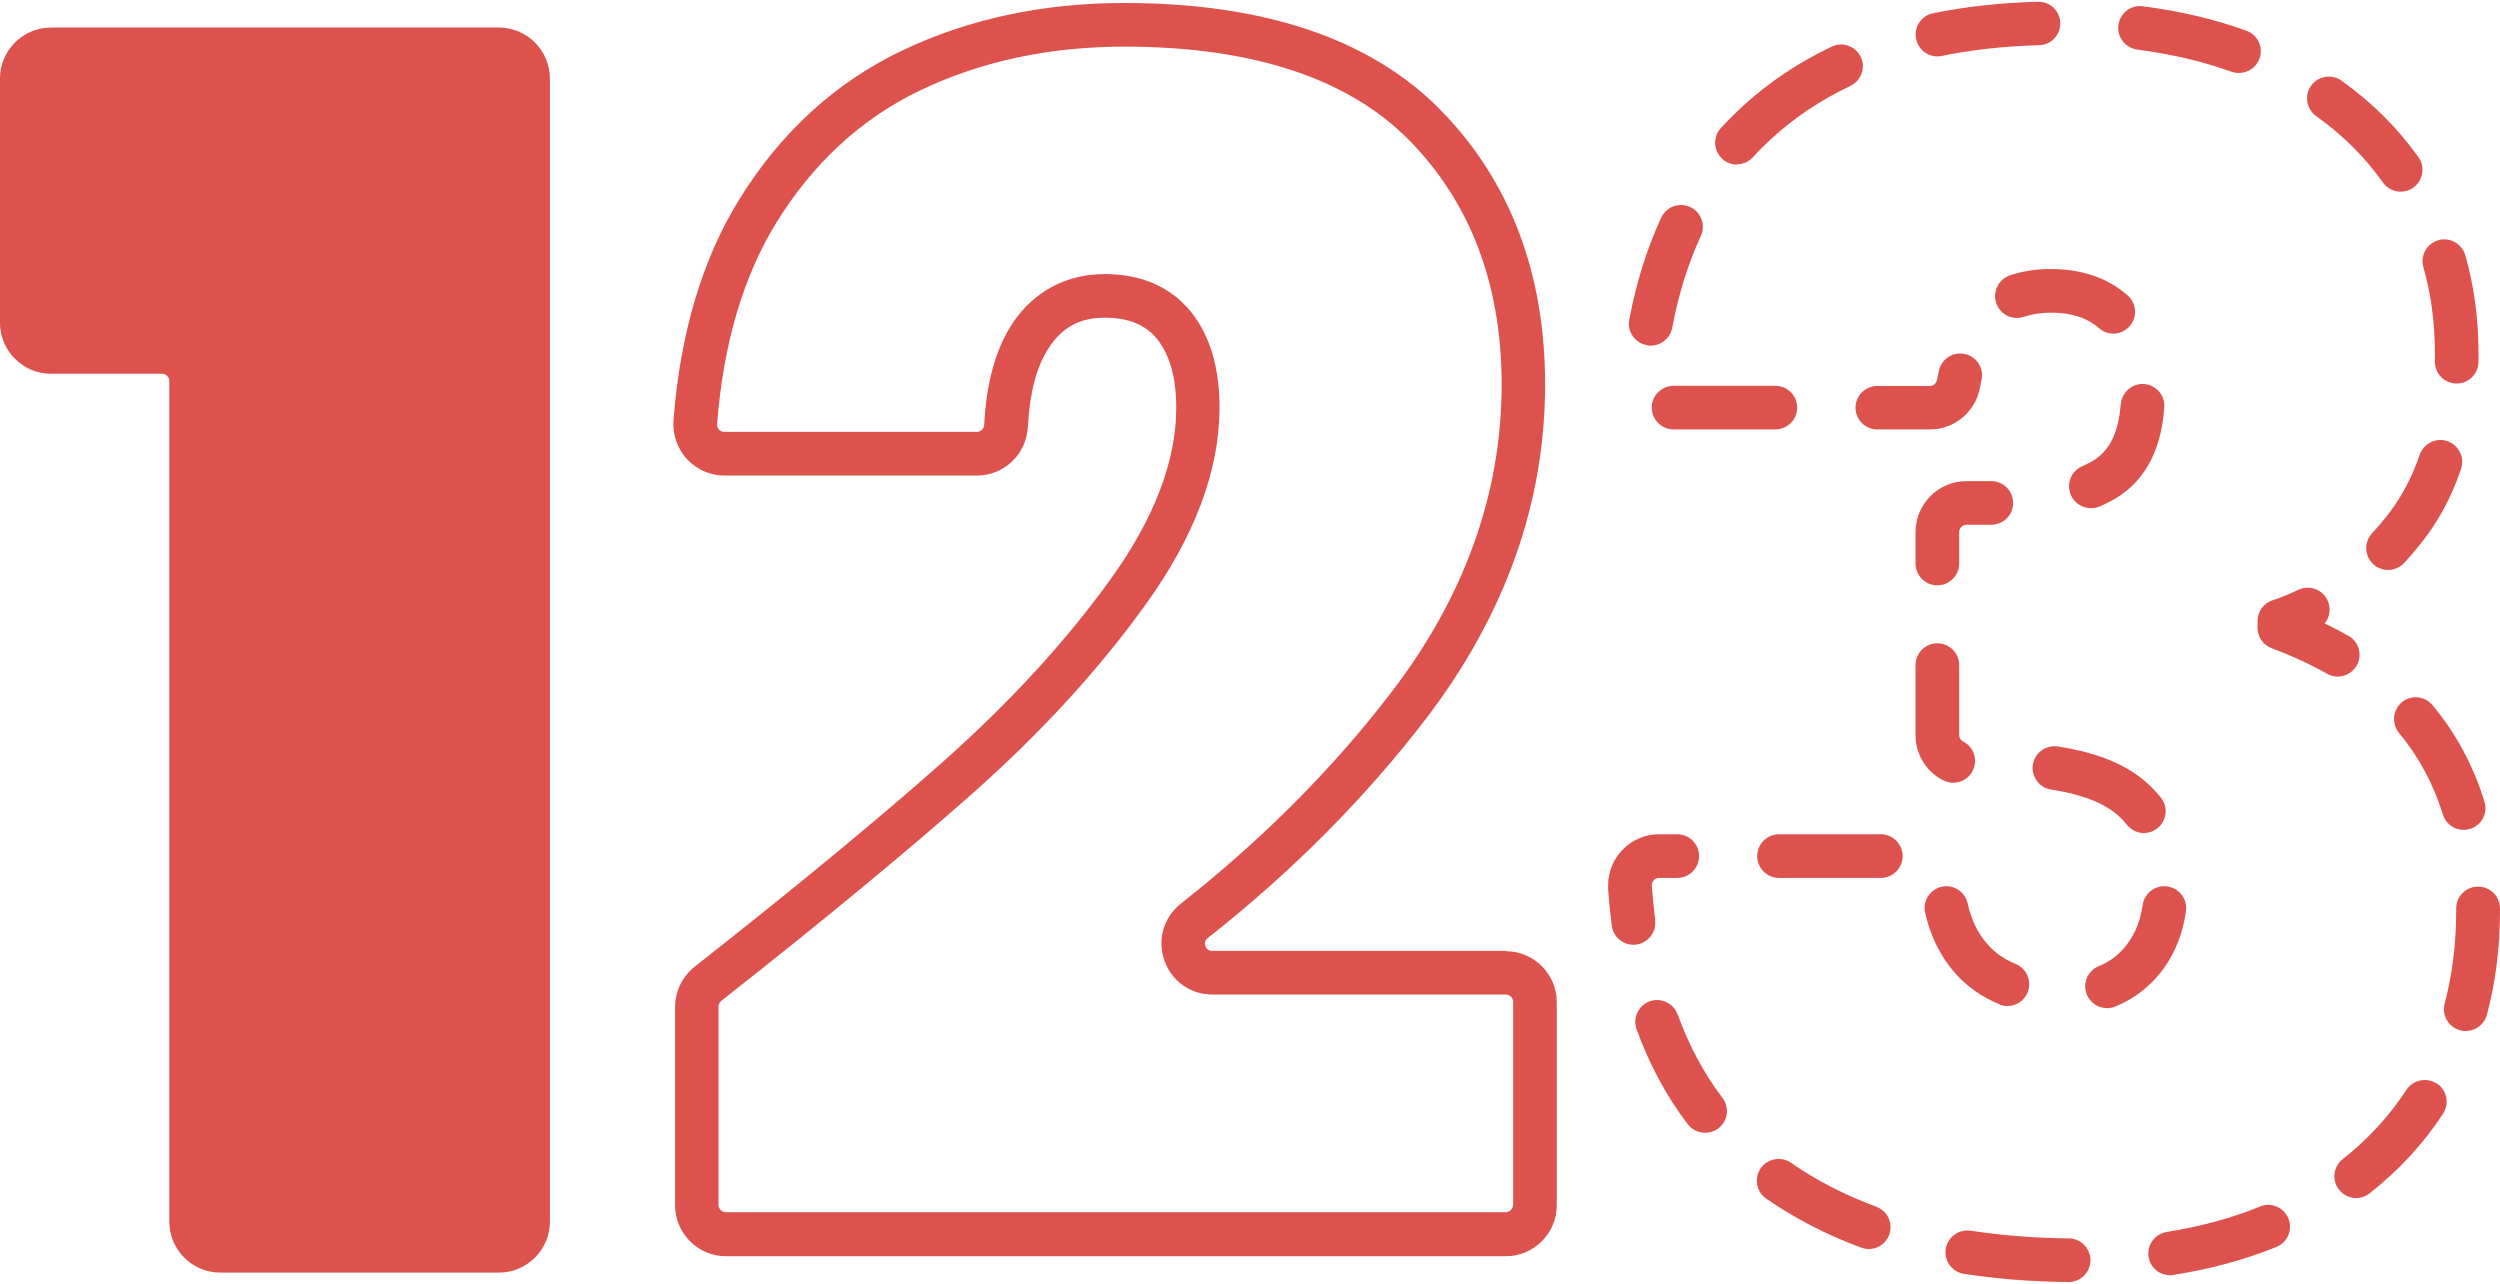 <?xml version="1.0" encoding="utf-8"?>
<svg xmlns="http://www.w3.org/2000/svg" fill="none" height="38" viewBox="0 0 74 38" width="74">
<path clip-rule="evenodd" d="M57.48 1.654C57.439 1.669 57.392 1.669 57.351 1.669H57.346C57.046 1.669 56.778 1.457 56.716 1.152C56.643 0.806 56.865 0.465 57.217 0.393C58.173 0.196 59.217 0.083 60.317 0.052H60.338C60.689 0.052 60.973 0.326 60.984 0.677C60.994 1.034 60.715 1.328 60.358 1.338C59.335 1.364 58.369 1.473 57.48 1.654ZM35.881 28.146H44.567L44.573 28.156C45.404 28.156 46.081 28.833 46.081 29.665V35.675C46.081 36.507 45.404 37.184 44.573 37.184H21.491C20.659 37.184 19.982 36.507 19.982 35.675V29.805C19.982 29.345 20.199 28.9 20.56 28.616C23.532 26.281 26.012 24.234 27.934 22.529C29.898 20.783 31.567 18.964 32.895 17.114C34.171 15.336 34.817 13.636 34.817 12.066C34.817 11.187 34.626 10.505 34.254 10.04C33.907 9.611 33.411 9.404 32.688 9.404C31.965 9.404 31.438 9.689 31.04 10.303C30.683 10.846 30.476 11.632 30.425 12.634C30.383 13.445 29.722 14.076 28.921 14.076H21.439C21.02 14.076 20.617 13.895 20.333 13.59C20.049 13.28 19.904 12.861 19.935 12.443C20.132 9.88 20.783 7.684 21.873 5.917C23.103 3.922 24.736 2.429 26.72 1.488C28.678 0.558 30.885 0.088 33.272 0.088C37.421 0.088 40.568 1.152 42.63 3.245C44.691 5.343 45.735 8.076 45.735 11.383C45.735 14.882 44.552 18.204 42.221 21.258C40.423 23.609 38.248 25.8 35.752 27.764C35.649 27.846 35.659 27.939 35.68 28.006C35.7 28.069 35.757 28.146 35.881 28.146ZM44.567 35.881C44.686 35.881 44.785 35.783 44.785 35.664H44.79V29.655C44.79 29.536 44.691 29.438 44.573 29.438H35.886C35.235 29.438 34.677 29.04 34.465 28.425C34.248 27.81 34.445 27.149 34.956 26.746C37.364 24.849 39.467 22.741 41.198 20.473C43.358 17.651 44.449 14.592 44.449 11.383C44.449 8.433 43.529 5.999 41.715 4.154C39.907 2.315 37.065 1.38 33.277 1.38C31.081 1.38 29.061 1.809 27.278 2.656C25.521 3.488 24.074 4.816 22.979 6.593C21.997 8.19 21.408 10.19 21.227 12.546C21.217 12.634 21.258 12.691 21.284 12.717C21.305 12.742 21.356 12.784 21.439 12.784H28.921C29.035 12.784 29.128 12.686 29.133 12.567C29.195 11.332 29.474 10.335 29.954 9.596C30.585 8.624 31.577 8.113 32.683 8.113C33.789 8.113 34.651 8.49 35.251 9.229C35.814 9.926 36.098 10.882 36.098 12.066C36.098 13.91 35.37 15.864 33.933 17.863C32.554 19.791 30.817 21.687 28.782 23.49C26.844 25.206 24.343 27.273 21.351 29.624C21.299 29.665 21.268 29.732 21.268 29.794V35.664C21.268 35.783 21.366 35.881 21.485 35.881H44.567ZM1.509 0.816H14.763H14.768C15.6 0.816 16.277 1.493 16.277 2.325V36.16C16.277 36.992 15.6 37.669 14.768 37.669H6.521C5.689 37.669 5.012 36.992 5.012 36.16V11.28C5.012 11.161 4.914 11.063 4.795 11.063H1.509C0.677 11.063 0 10.386 0 9.554V2.325C0 1.493 0.677 0.816 1.509 0.816ZM51.414 4.862C51.59 4.862 51.765 4.79 51.889 4.651C52.06 4.459 52.246 4.279 52.437 4.103C53.119 3.478 53.905 2.951 54.773 2.542C55.093 2.387 55.233 2.005 55.078 1.685C54.923 1.364 54.54 1.225 54.22 1.38C53.238 1.845 52.344 2.444 51.569 3.157C51.352 3.359 51.14 3.571 50.939 3.788C50.696 4.051 50.716 4.459 50.98 4.702C51.104 4.816 51.259 4.873 51.414 4.873V4.862ZM60.715 23.372C61.506 23.49 62.121 23.707 62.539 24.012C62.699 24.126 62.834 24.26 62.953 24.41C63.082 24.57 63.268 24.658 63.459 24.658C63.598 24.658 63.738 24.612 63.857 24.519C64.136 24.296 64.188 23.893 63.965 23.614C63.779 23.377 63.557 23.16 63.304 22.974C62.715 22.54 61.909 22.245 60.906 22.095C60.555 22.044 60.224 22.286 60.172 22.638C60.121 22.989 60.364 23.32 60.715 23.372ZM61.847 13.698C62.41 13.414 62.71 12.846 62.772 11.962L62.777 11.967C62.803 11.611 63.123 11.337 63.464 11.368C63.821 11.394 64.089 11.699 64.063 12.055C63.97 13.409 63.423 14.355 62.436 14.856C62.343 14.902 62.25 14.949 62.152 14.99C62.069 15.026 61.981 15.042 61.893 15.042C61.64 15.042 61.407 14.897 61.299 14.654C61.154 14.324 61.304 13.947 61.63 13.802C61.702 13.771 61.774 13.735 61.847 13.698ZM54.923 12.068C54.924 12.424 55.213 12.711 55.569 12.711H57.129C57.858 12.711 58.483 12.184 58.612 11.456C58.622 11.383 58.638 11.316 58.653 11.249C58.731 10.903 58.514 10.557 58.163 10.479C57.816 10.402 57.47 10.619 57.392 10.97C57.372 11.058 57.356 11.141 57.341 11.229C57.32 11.342 57.232 11.425 57.129 11.425H55.569C55.213 11.425 54.924 11.713 54.923 12.068ZM66.053 2.124C65.205 1.819 64.265 1.597 63.263 1.468C62.911 1.421 62.658 1.095 62.704 0.744C62.751 0.393 63.071 0.134 63.428 0.186C64.523 0.326 65.557 0.568 66.492 0.909C66.828 1.028 67.004 1.4 66.88 1.736C66.787 1.995 66.538 2.16 66.275 2.16C66.198 2.16 66.125 2.15 66.053 2.124ZM71.613 16.142C72.145 15.492 72.564 14.727 72.848 13.879C72.961 13.543 72.781 13.177 72.445 13.058C72.109 12.944 71.742 13.125 71.623 13.461C71.385 14.164 71.044 14.789 70.61 15.326C70.481 15.486 70.347 15.641 70.212 15.786C69.97 16.049 69.985 16.458 70.249 16.701C70.373 16.814 70.528 16.871 70.688 16.871C70.864 16.871 71.034 16.799 71.163 16.664C71.318 16.499 71.468 16.323 71.613 16.142ZM72.073 10.696V10.459C72.073 9.559 71.959 8.702 71.732 7.906C71.633 7.565 71.835 7.208 72.176 7.11C72.517 7.012 72.874 7.214 72.972 7.555C73.235 8.469 73.364 9.446 73.364 10.459V10.722C73.354 11.073 73.07 11.352 72.719 11.352H72.703C72.347 11.347 72.067 11.053 72.073 10.696ZM71.096 20.788C70.822 21.015 70.786 21.424 71.013 21.697C71.592 22.395 72.031 23.206 72.31 24.11C72.398 24.39 72.651 24.565 72.925 24.565C72.987 24.565 73.054 24.555 73.116 24.534C73.457 24.431 73.649 24.069 73.54 23.728C73.209 22.658 72.693 21.697 72 20.871C71.773 20.597 71.365 20.561 71.091 20.788H71.096ZM70.533 5.4C70.006 4.656 69.344 3.994 68.559 3.436C68.269 3.23 68.202 2.827 68.409 2.537C68.616 2.248 69.019 2.181 69.308 2.387C70.212 3.033 70.977 3.793 71.587 4.656C71.794 4.945 71.721 5.348 71.432 5.555C71.318 5.638 71.189 5.674 71.06 5.674C70.858 5.674 70.657 5.575 70.533 5.4ZM59.925 9.373C60.147 9.296 60.41 9.255 60.705 9.255C61.314 9.255 61.779 9.404 62.131 9.714C62.255 9.823 62.405 9.875 62.555 9.875C62.735 9.875 62.911 9.802 63.04 9.652C63.273 9.384 63.247 8.976 62.978 8.743C62.389 8.226 61.619 7.963 60.7 7.963C60.255 7.963 59.847 8.03 59.485 8.154C59.149 8.273 58.974 8.64 59.093 8.981C59.211 9.322 59.578 9.492 59.919 9.373H59.925ZM48.892 12.066C48.892 11.709 49.182 11.42 49.538 11.42H52.551C52.907 11.42 53.197 11.709 53.197 12.066C53.197 12.422 52.907 12.711 52.551 12.711H49.538C49.182 12.711 48.892 12.422 48.892 12.066ZM58.209 14.241C57.377 14.241 56.7 14.918 56.7 15.75V16.68C56.7 17.036 56.989 17.326 57.346 17.326C57.703 17.326 57.992 17.036 57.992 16.68V15.75C57.992 15.631 58.09 15.533 58.209 15.533H58.943C59.299 15.533 59.589 15.243 59.589 14.887C59.589 14.53 59.299 14.241 58.943 14.241H58.209ZM71.23 32.259C71.427 31.965 71.825 31.877 72.124 32.073L72.129 32.068C72.424 32.264 72.512 32.662 72.316 32.962C71.732 33.856 70.998 34.651 70.14 35.323C70.021 35.416 69.882 35.463 69.742 35.463C69.551 35.463 69.365 35.375 69.236 35.215C69.014 34.936 69.065 34.533 69.344 34.31C70.088 33.727 70.724 33.034 71.23 32.259ZM59.175 29.732C59.253 29.763 59.335 29.779 59.418 29.779C59.671 29.779 59.914 29.629 60.017 29.376C60.152 29.045 59.992 28.668 59.666 28.534C59.32 28.394 59.041 28.198 58.813 27.929C58.535 27.609 58.349 27.221 58.24 26.735C58.162 26.389 57.816 26.167 57.47 26.25C57.124 26.327 56.907 26.673 56.984 27.02C57.139 27.702 57.429 28.291 57.842 28.771C58.204 29.19 58.653 29.51 59.186 29.727L59.175 29.732ZM64.136 36.465C65.128 36.31 66.053 36.057 66.895 35.716V35.711C67.226 35.577 67.603 35.737 67.737 36.067C67.872 36.398 67.712 36.775 67.381 36.91C66.451 37.287 65.428 37.566 64.337 37.736C64.301 37.747 64.27 37.747 64.234 37.747C63.924 37.747 63.65 37.525 63.598 37.204C63.542 36.853 63.784 36.522 64.136 36.465ZM61.242 36.657C60.219 36.646 59.242 36.569 58.333 36.429C57.982 36.377 57.651 36.615 57.594 36.967C57.537 37.318 57.78 37.649 58.131 37.705C59.098 37.855 60.142 37.938 61.227 37.948H61.232C61.583 37.948 61.873 37.664 61.878 37.307C61.878 36.951 61.593 36.657 61.237 36.657H61.242ZM64.156 26.239C64.513 26.291 64.756 26.622 64.704 26.973C64.591 27.769 64.281 28.446 63.784 28.983C63.454 29.34 63.061 29.613 62.611 29.794C62.529 29.825 62.451 29.841 62.369 29.841C62.11 29.841 61.873 29.691 61.769 29.438C61.635 29.107 61.795 28.73 62.126 28.596C62.4 28.487 62.627 28.327 62.828 28.11C63.149 27.764 63.345 27.33 63.423 26.787C63.474 26.43 63.805 26.188 64.156 26.239ZM69.758 19.703C69.933 19.393 69.83 19 69.52 18.824C69.293 18.695 69.055 18.571 68.812 18.452C68.967 18.261 69.003 17.998 68.89 17.76C68.735 17.439 68.347 17.305 68.027 17.46C67.779 17.579 67.52 17.688 67.262 17.77C66.998 17.858 66.823 18.106 66.823 18.385V18.581C66.823 18.85 66.988 19.093 67.241 19.186C67.835 19.408 68.383 19.661 68.874 19.94C68.977 19.997 69.086 20.028 69.195 20.028C69.417 20.028 69.634 19.909 69.758 19.703ZM72.703 26.89C72.703 26.534 72.992 26.244 73.349 26.244H73.354C73.711 26.244 74 26.534 74 26.89V26.947C74 28.038 73.871 29.076 73.612 30.037C73.535 30.327 73.271 30.518 72.987 30.518C72.936 30.518 72.879 30.513 72.822 30.497C72.476 30.404 72.269 30.053 72.362 29.706C72.589 28.854 72.703 27.924 72.703 26.947V26.89ZM49.657 30.027C49.533 29.691 49.166 29.52 48.83 29.639C48.495 29.763 48.324 30.13 48.443 30.466C48.82 31.51 49.332 32.456 49.957 33.277C50.086 33.442 50.277 33.53 50.474 33.53C50.608 33.53 50.747 33.489 50.861 33.401C51.145 33.184 51.202 32.781 50.985 32.497C50.437 31.779 49.993 30.947 49.657 30.022V30.027ZM48.892 26.203C48.918 26.565 48.954 26.906 48.996 27.237H48.991C49.037 27.588 48.784 27.913 48.432 27.96C48.407 27.965 48.376 27.965 48.35 27.965C48.029 27.965 47.75 27.727 47.709 27.402C47.663 27.05 47.626 26.684 47.601 26.312V26.203C47.601 25.371 48.278 24.694 49.109 24.694H49.647C50.003 24.694 50.293 24.984 50.293 25.34C50.293 25.697 50.003 25.986 49.647 25.986H49.109C48.991 25.986 48.892 26.084 48.892 26.203ZM57.522 23.098C57.615 23.144 57.718 23.17 57.816 23.17C58.049 23.17 58.276 23.041 58.39 22.819C58.555 22.503 58.431 22.111 58.111 21.951C58.054 21.919 57.992 21.858 57.992 21.759V19.687C57.992 19.331 57.703 19.041 57.346 19.041C56.989 19.041 56.7 19.331 56.7 19.687V21.759C56.7 22.328 57.015 22.839 57.517 23.098H57.522ZM48.861 10.231C48.825 10.231 48.784 10.226 48.743 10.221V10.216C48.391 10.149 48.159 9.813 48.226 9.461C48.432 8.371 48.748 7.358 49.171 6.444C49.321 6.118 49.704 5.979 50.029 6.128C50.355 6.278 50.494 6.661 50.344 6.986C49.967 7.803 49.683 8.717 49.497 9.704C49.435 10.014 49.166 10.231 48.861 10.231ZM55.543 35.721C54.623 35.38 53.77 34.946 53.016 34.419C52.721 34.218 52.323 34.29 52.117 34.579C51.915 34.874 51.988 35.277 52.277 35.478C53.124 36.062 54.07 36.553 55.093 36.93C55.165 36.956 55.243 36.972 55.315 36.972C55.579 36.972 55.827 36.812 55.92 36.548C56.044 36.212 55.873 35.84 55.538 35.721H55.543ZM52.659 24.694H55.672C56.028 24.694 56.318 24.984 56.318 25.34C56.318 25.697 56.028 25.986 55.672 25.986H52.659C52.303 25.986 52.013 25.697 52.013 25.34C52.013 24.984 52.303 24.694 52.659 24.694Z" fill="#DD524C" fill-rule="evenodd"/>
</svg>